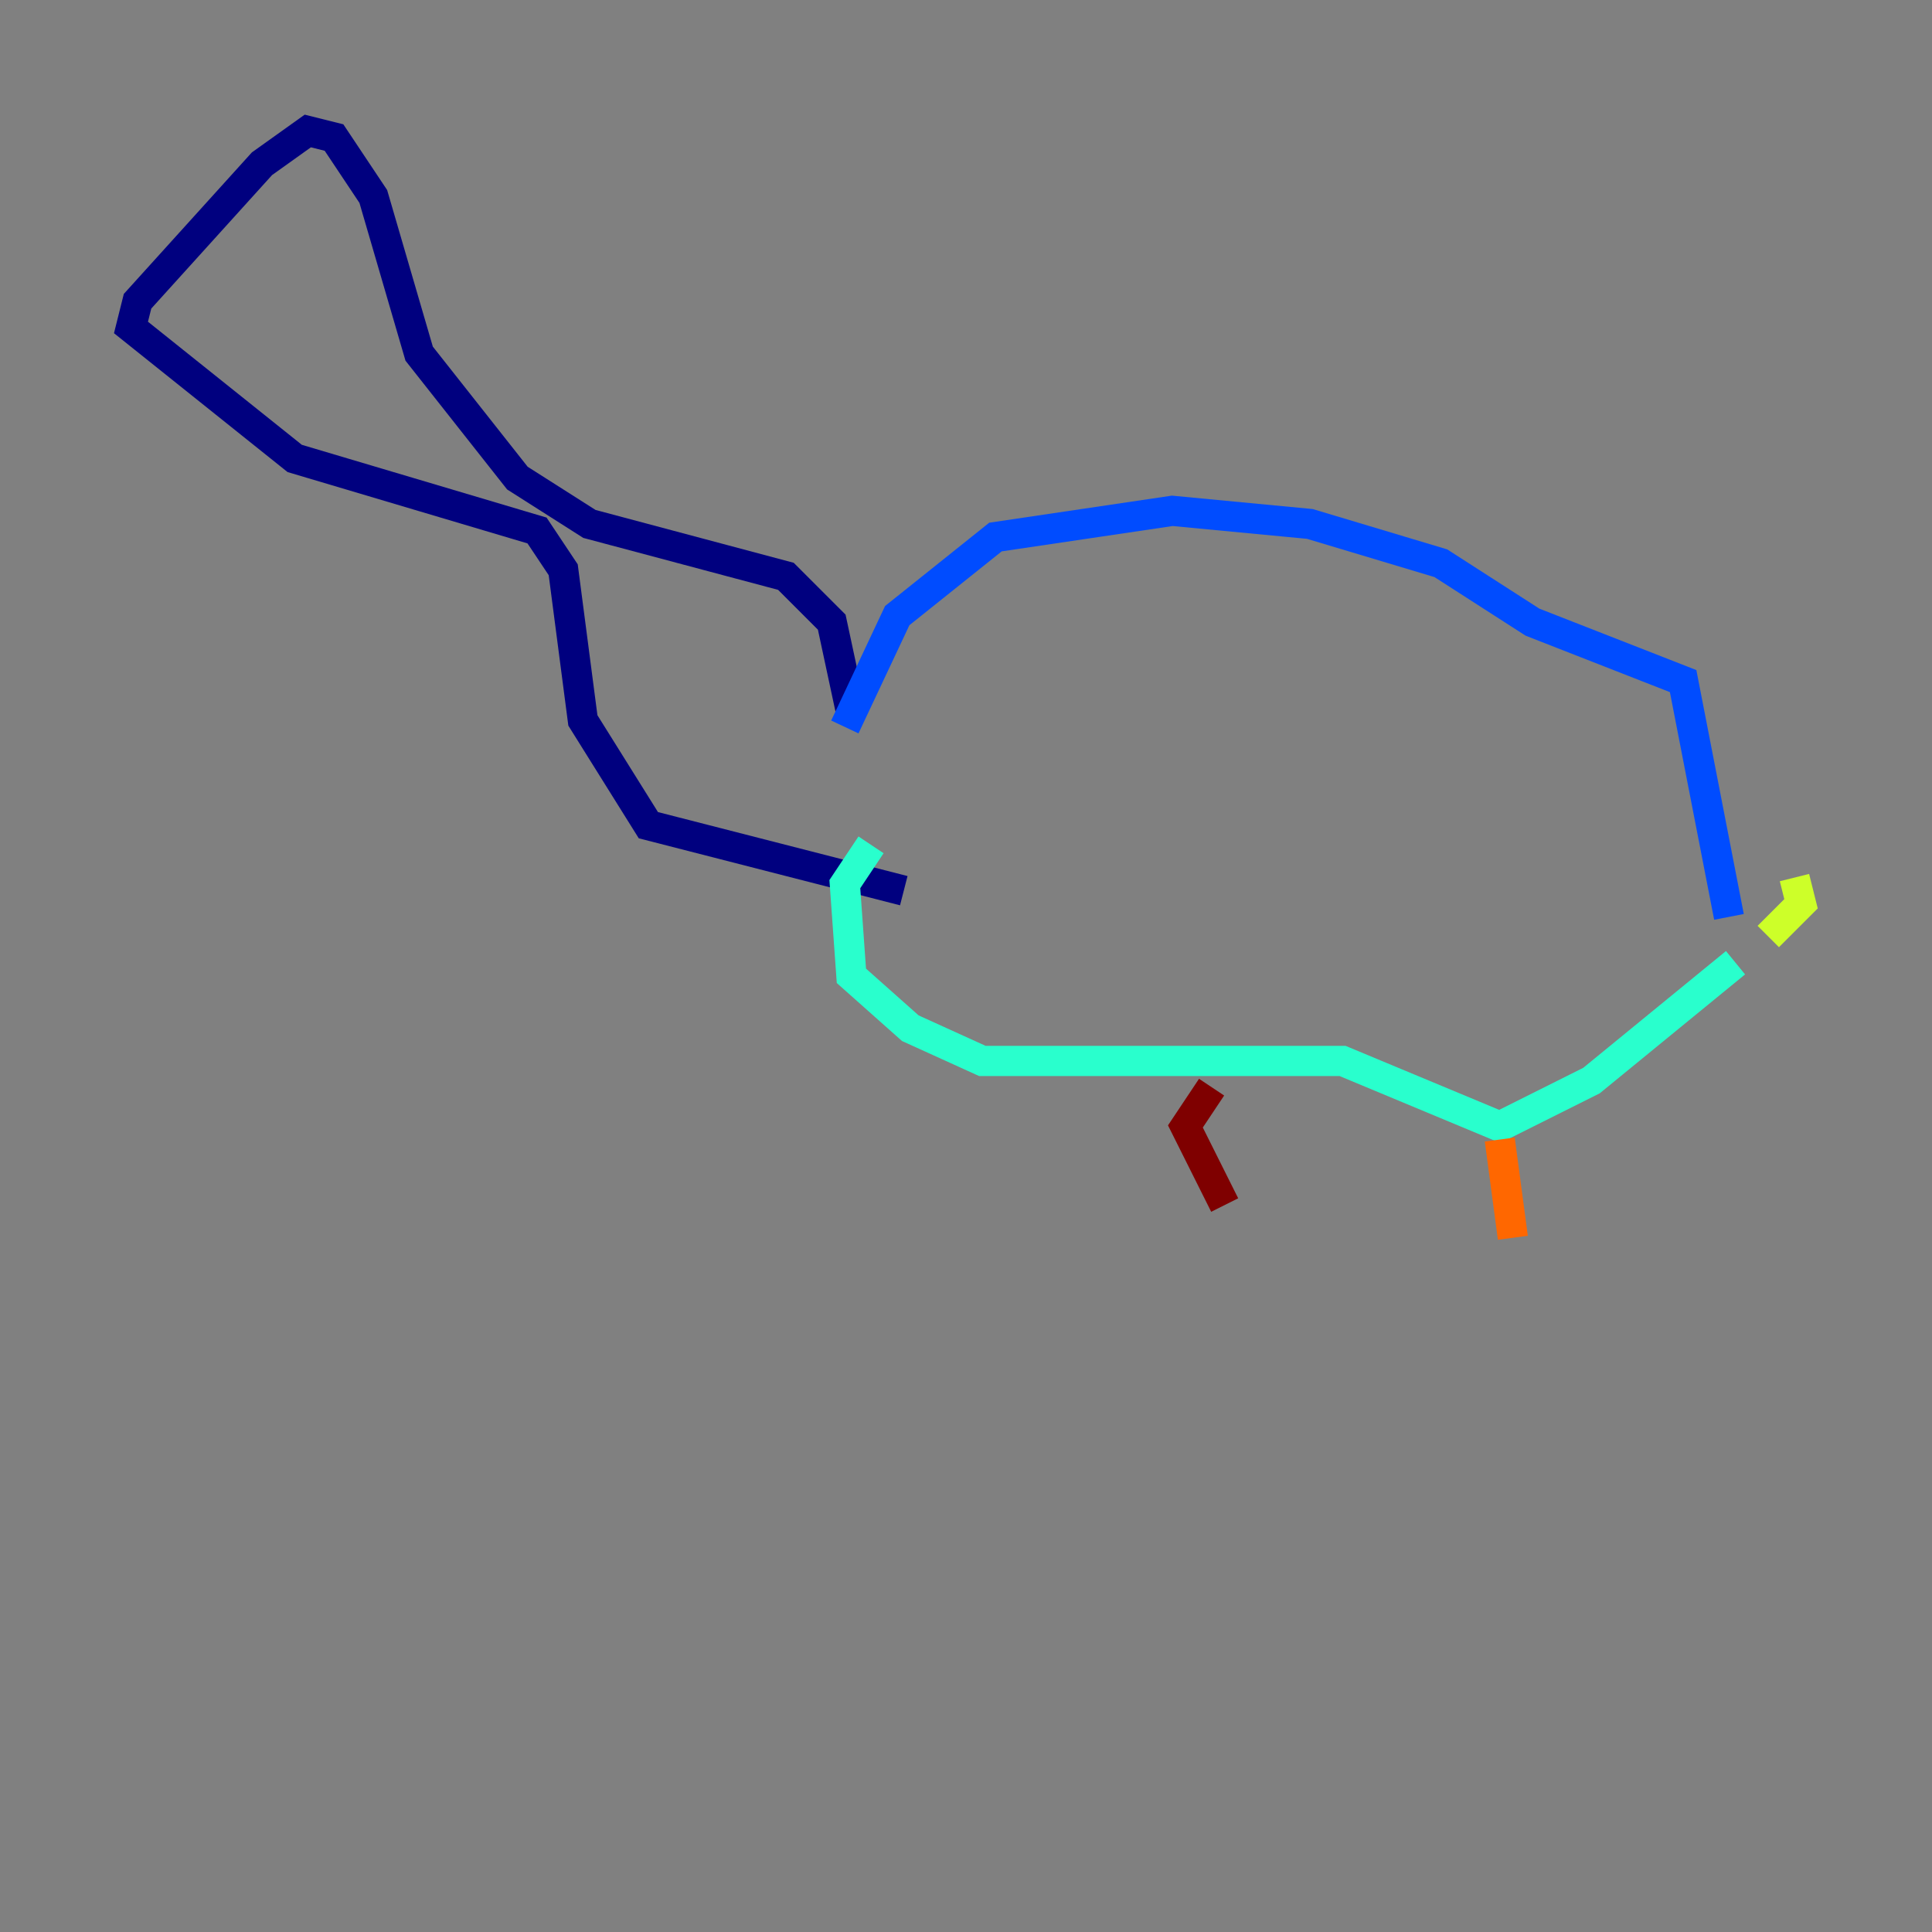 <?xml version="1.0" encoding="utf-8" ?>
<svg baseProfile="tiny" height="128" version="1.2" viewBox="0,0,128,128" width="128" xmlns="http://www.w3.org/2000/svg" xmlns:ev="http://www.w3.org/2001/xml-events" xmlns:xlink="http://www.w3.org/1999/xlink"><rect x="0" y="0" width="128" height="128" fill="#808080" stroke="none"/><defs /><polyline fill="none" points="56.407,47.295 55.105,41.22 52.068,38.183 39.051,34.712 34.278,31.675 27.77,23.43 24.732,13.017 22.129,9.112 20.393,8.678 17.356,10.848 9.112,19.959 8.678,21.695 19.525,30.373 35.58,35.146 37.315,37.749 38.617,47.729 42.956,54.671 59.878,59.01" stroke="#00007f" stroke-width="2" /><polyline fill="none" points="55.973,48.163 59.444,40.786 65.953,35.58 77.668,33.844 86.78,34.712 95.458,37.315 101.532,41.22 111.512,45.125 114.549,60.746" stroke="#004cff" stroke-width="2" /><polyline fill="none" points="57.709,55.973 55.973,58.576 56.407,64.651 60.312,68.122 65.085,70.291 88.949,70.291 99.363,74.63 105.437,71.593 114.983,63.783" stroke="#29ffcd" stroke-width="2" /><polyline fill="none" points="117.153,62.047 119.322,59.878 118.888,58.142" stroke="#cdff29" stroke-width="2" /><polyline fill="none" points="99.363,75.498 100.231,82.007" stroke="#ff6700" stroke-width="2" /><polyline fill="none" points="80.271,72.027 78.536,74.63 81.139,79.837" stroke="#7f0000" stroke-width="2" /></svg>